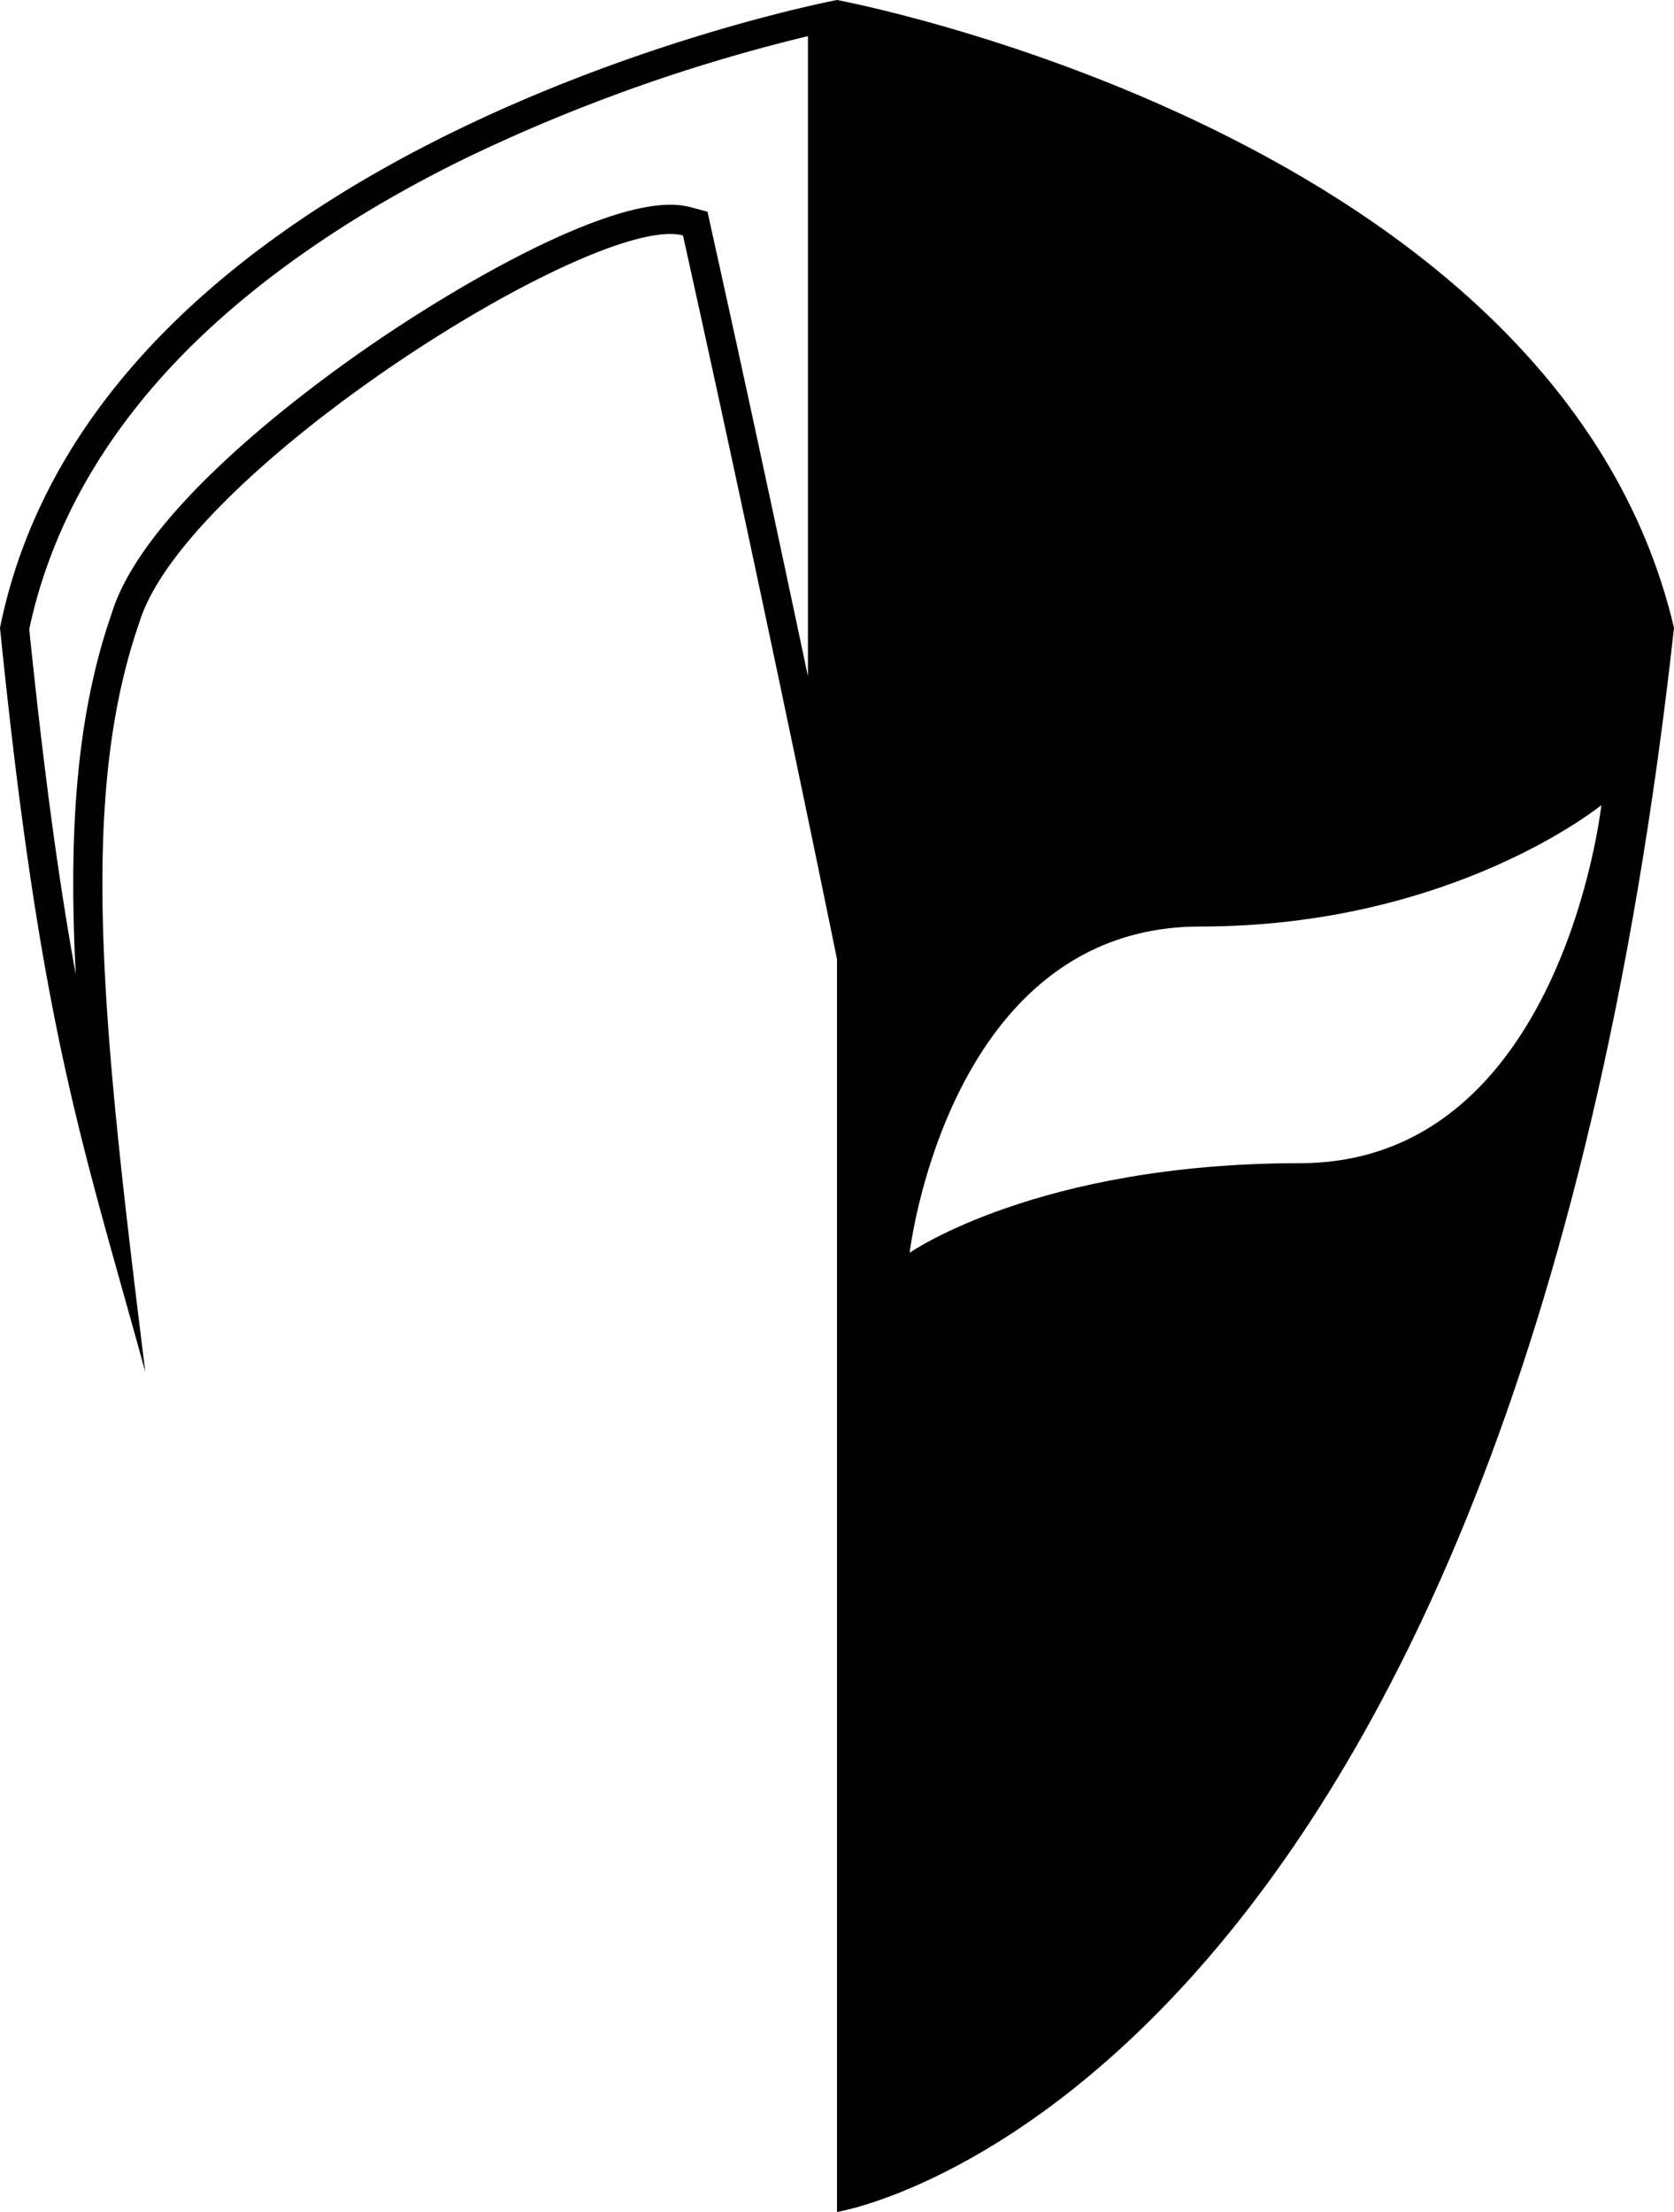 <svg id="Layer_1" data-name="Layer 1" xmlns="http://www.w3.org/2000/svg" viewBox="0 0 288 380.5"><defs><style>.cls-1{fill:"currentColor";}</style></defs><path class="cls-1" d="M139.5,6.72V116.85c-4.65-22-10.51-49.43-16.62-76.93l-.66-3-2.93-.78a13.57,13.57,0,0,0-3.49-.42c-12.38,0-36.09,13.43-52.64,24.93-11.26,7.83-38,27.88-43.41,45.26-6.08,17.5-7.49,37.39-6.22,62.17-2.8-15.3-5.37-33.79-8-59.35C9.33,90.91,18.76,74.45,33.6,59.83c12.23-12,28.13-22.9,47.27-32.24A294.86,294.86,0,0,1,139.5,6.72m5-6.22s-127,24-144,108c7,69,14,88,25,128-7.45-59.92-11.55-98.73-1-129,7.66-24.89,72.62-66.75,91.3-66.75A8.59,8.59,0,0,1,118,41c14,63,26.5,124.5,26.5,124.5V.5Z" transform="translate(-0.5 -0.5)"/><path class="cls-1" d="M144.5.5V381s116-18.5,144-272.5C268.5,23.5,144.5.5,144.5.5Zm79.63,200.09C179,200.59,157,216,157,216s6.53-56.12,50-56.12S276,139,276,139,269.25,200.59,224.13,200.59Z" transform="translate(-0.5 -0.5)"/></svg>
